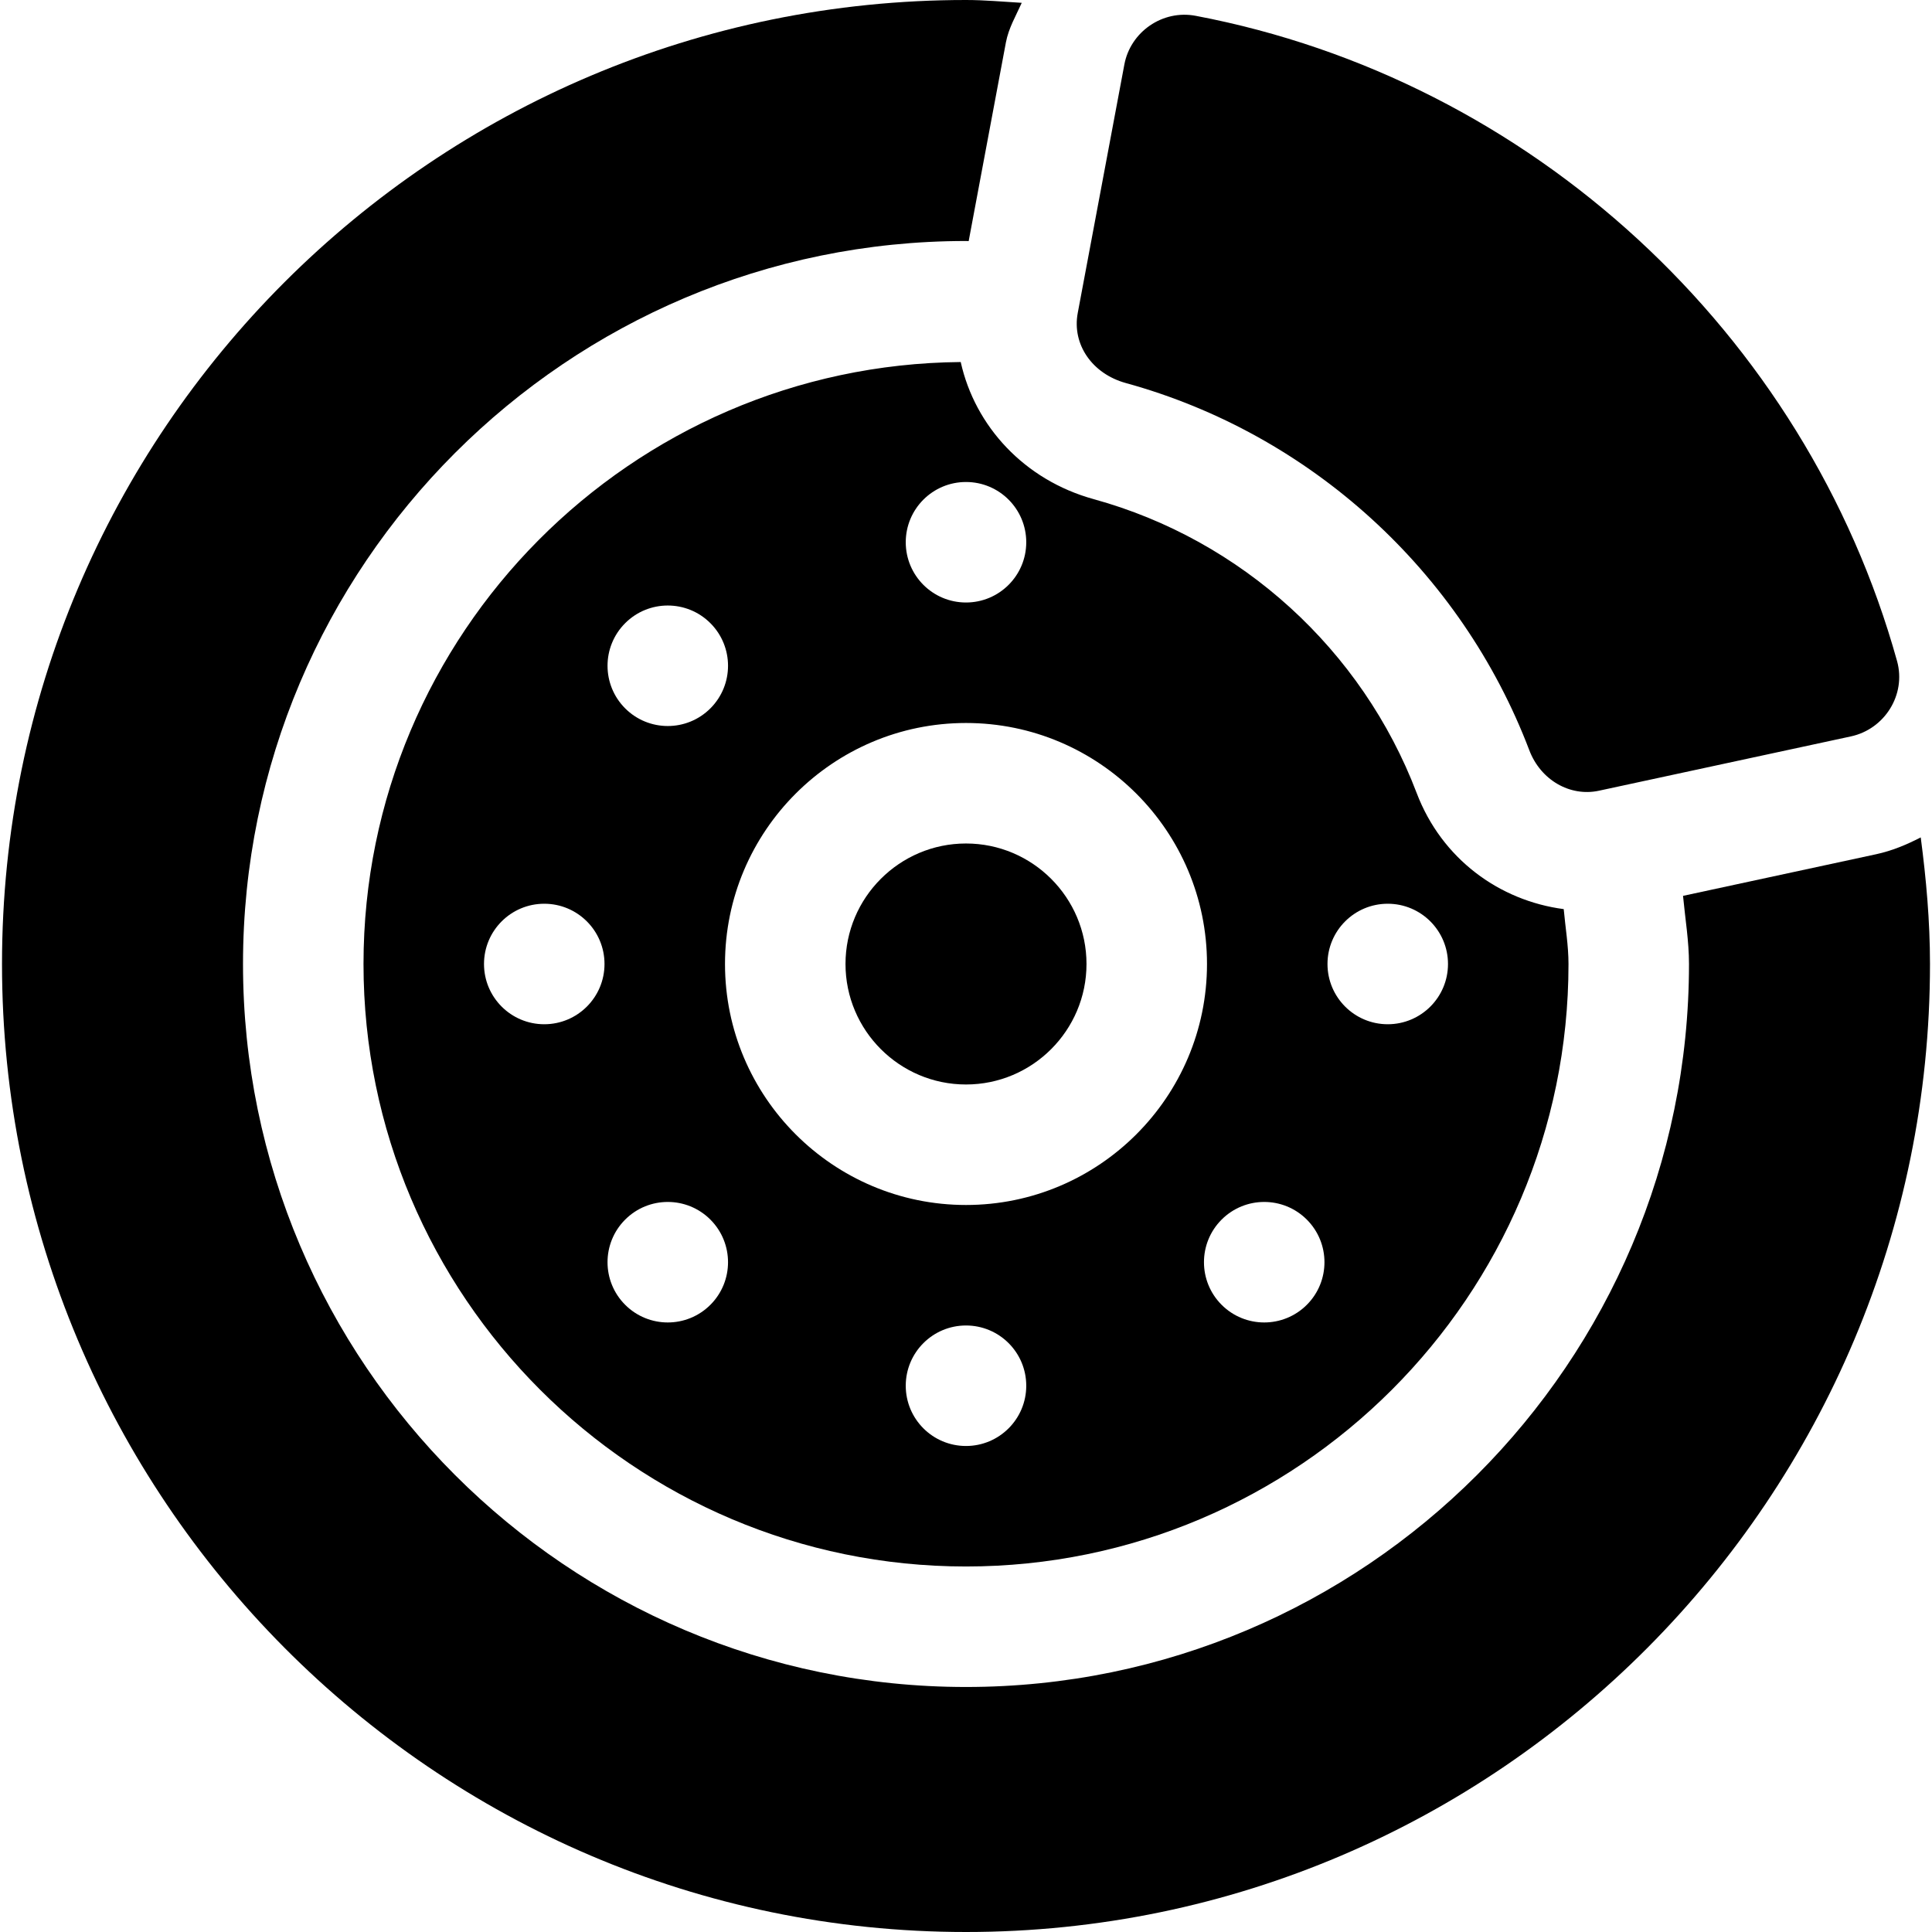 <svg xmlns="http://www.w3.org/2000/svg" viewBox="0 0 512 512"><path d="M256 223.534c-17.604 0-31.933 14.33-31.933 31.933 0 17.604 14.33 31.933 31.933 31.933 17.604 0 31.933-14.33 31.933-31.933S273.604 223.534 256 223.534z"/><path d="M509.014 221.918c-3.733 1.93-7.625 3.555-11.782 4.454l-51.212 11.039c.569 6.028 1.581 12.004 1.581 18.056 0 105.655-85.946 191.601-191.601 191.601s-191.601-85.945-191.601-191.6S150.345 63.867 256 63.867c.237 0 .469.028.708.028l9.864-52.636c.71-3.806 2.655-7.064 4.2-10.511C265.855.464 260.988 0 256 0 114.909 0 .532 114.377.532 255.468S114.909 512 256 512s255.468-115.442 255.468-256.532c0-11.4-1.006-22.543-2.454-33.55z"/><path d="M414.401 240.924c-17.121-2.253-32.335-13.354-38.962-30.753-14.454-37.999-46.45-67.11-85.572-77.885-18.397-5.061-31.485-19.333-35.266-36.345-87.374.775-158.268 71.97-158.268 159.526 0 88.035 71.632 159.667 159.667 159.667s159.667-71.632 159.667-159.667c0-4.878-.826-9.686-1.266-14.543zM256 127.734c8.818 0 15.967 7.147 15.967 15.967 0 8.818-7.149 15.967-15.967 15.967s-15.967-7.149-15.967-15.967c0-8.82 7.149-15.967 15.967-15.967zm-90.322 37.412c6.236-6.236 16.345-6.236 22.58 0 6.236 6.236 6.236 16.345 0 22.58s-16.345 6.236-22.58 0c-6.235-6.235-6.234-16.344 0-22.58zm-21.445 106.289c-8.818 0-15.967-7.149-15.967-15.967 0-8.82 7.149-15.967 15.967-15.967s15.967 7.147 15.967 15.967c0 8.818-7.149 15.967-15.967 15.967zm44.025 74.354c-6.236 6.236-16.345 6.236-22.58 0-6.236-6.236-6.236-16.345 0-22.582 6.236-6.236 16.345-6.236 22.58 0 6.235 6.238 6.235 16.347 0 22.582zM256 383.202c-8.818 0-15.967-7.149-15.967-15.967 0-8.82 7.149-15.967 15.967-15.967s15.967 7.147 15.967 15.967c0 8.818-7.149 15.967-15.967 15.967zm0-63.867c-35.224 0-63.867-28.643-63.867-63.867s28.643-63.867 63.867-63.867 63.867 28.643 63.867 63.867-28.643 63.867-63.867 63.867zm90.322 26.454c-6.236 6.236-16.345 6.236-22.58 0s-6.236-16.345 0-22.582c6.236-6.236 16.345-6.236 22.58 0 6.234 6.238 6.234 16.347 0 22.582zm21.445-74.354c-8.818 0-15.967-7.149-15.967-15.967 0-8.82 7.149-15.967 15.967-15.967s15.967 7.147 15.967 15.967c0 8.818-7.149 15.967-15.967 15.967zm134.985-96.206C478.552 88.16 405.61 21.035 316.889 4.194c-8.835-1.69-17.337 4.282-18.929 12.942l-12.35 65.832c-1.543 8.279 3.804 16.076 12.739 18.54 48.899 13.457 88.877 49.833 106.933 97.313 2.994 7.89 10.759 12.35 18.384 10.743l66.829-14.407c8.981-1.936 14.693-11.071 12.257-19.928z"/></svg>

